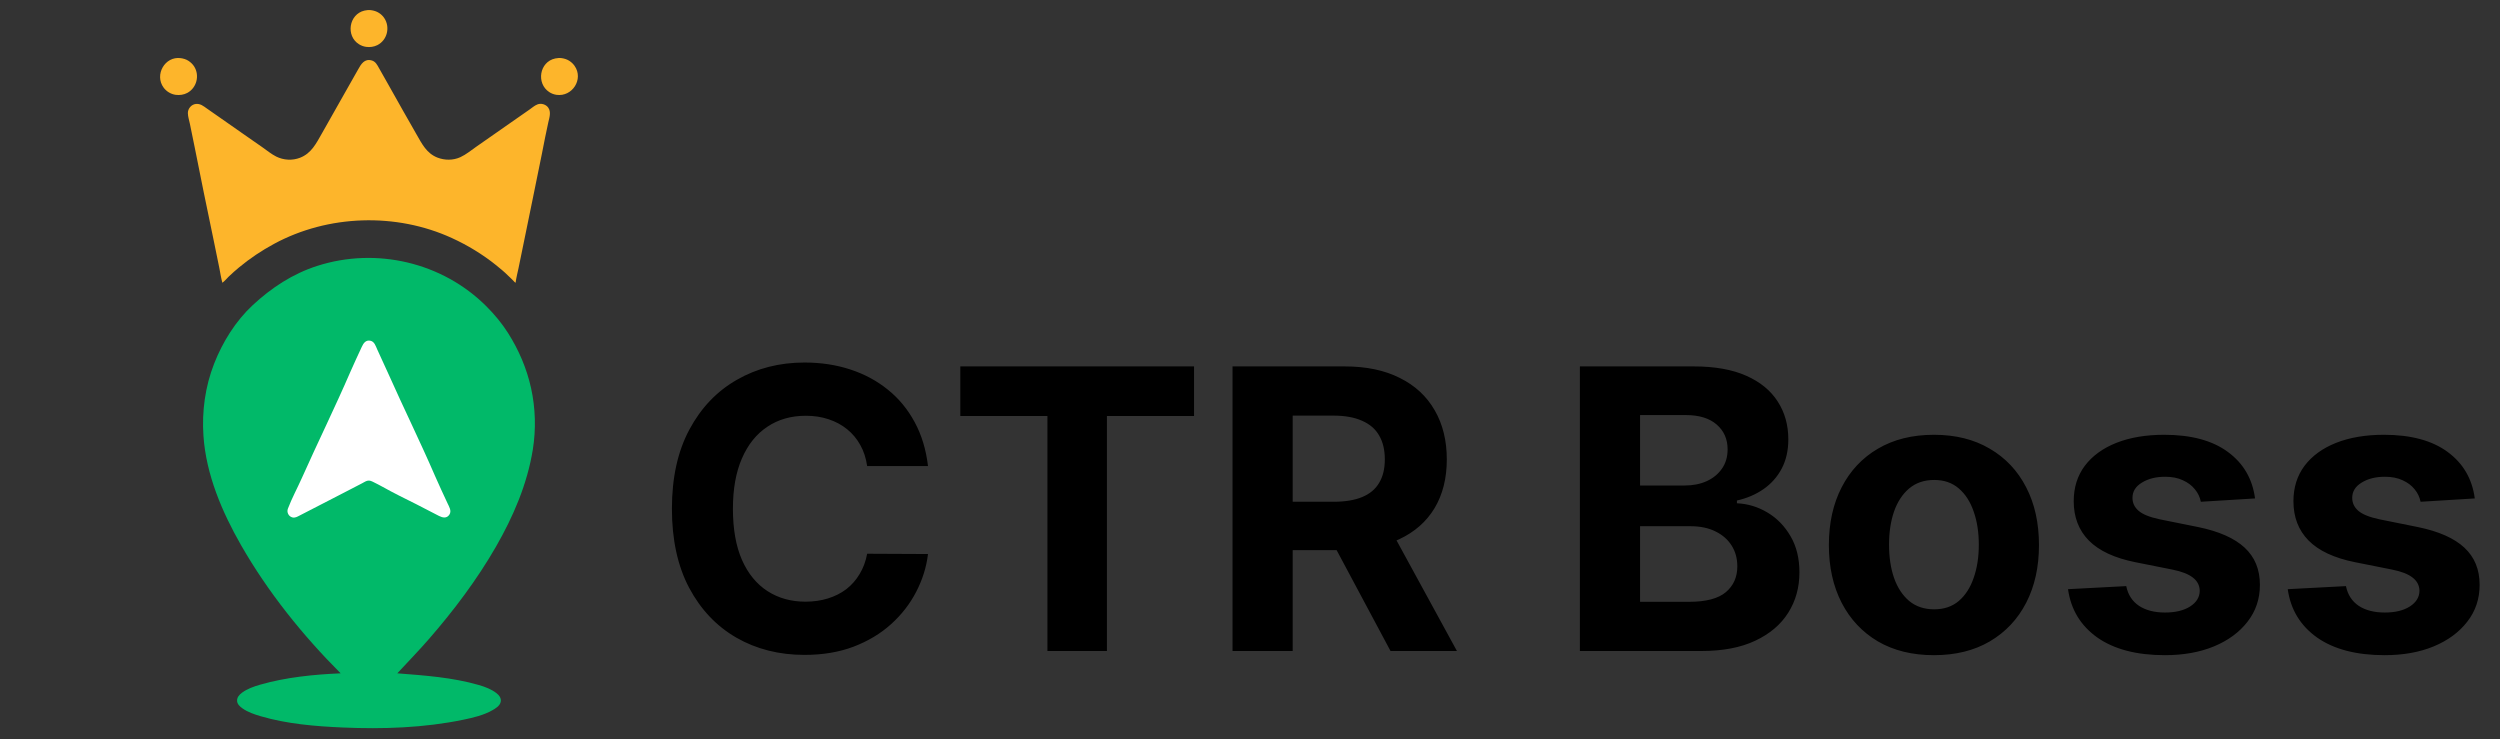<svg width="115" height="34" viewBox="0 0 115 34" fill="none" xmlns="http://www.w3.org/2000/svg">
<rect x="0" y="0" width="115" height="34" fill="#333333" stroke="none"/>
<g clip-path="url(#clip0_1418_22341)">
<path d="M17.071 0.468C17.198 0.485 17.32 0.523 17.429 0.592C17.524 0.652 17.607 0.73 17.671 0.823C17.959 1.243 17.817 1.847 17.356 2.077C17.197 2.156 17.017 2.179 16.843 2.156C16.728 2.14 16.615 2.099 16.517 2.038C15.893 1.651 16.049 0.651 16.769 0.486C16.866 0.464 16.972 0.454 17.071 0.468ZM25.842 2.675C25.966 2.693 26.087 2.732 26.193 2.801C26.287 2.862 26.366 2.938 26.431 3.03C26.858 3.64 26.324 4.467 25.598 4.362C25.479 4.345 25.364 4.301 25.264 4.235C24.657 3.834 24.812 2.845 25.541 2.689C25.637 2.669 25.745 2.661 25.842 2.675ZM8.315 2.675C8.439 2.692 8.56 2.728 8.666 2.796C8.77 2.864 8.861 2.949 8.929 3.054C9.194 3.467 9.05 4.04 8.617 4.273C8.455 4.36 8.268 4.386 8.087 4.363C7.975 4.349 7.867 4.309 7.77 4.251C7.677 4.196 7.591 4.118 7.527 4.031C7.095 3.447 7.581 2.575 8.315 2.675ZM23.717 13.007C23.668 12.983 23.632 12.931 23.595 12.893C23.525 12.823 23.452 12.758 23.383 12.689C23.203 12.509 23.003 12.345 22.805 12.186C22.184 11.69 21.506 11.279 20.785 10.949C18.216 9.773 15.093 9.873 12.608 11.217C12.036 11.526 11.495 11.886 10.995 12.302C10.831 12.438 10.668 12.581 10.514 12.73C10.422 12.82 10.335 12.932 10.229 13.007C10.167 12.784 10.133 12.549 10.088 12.322C10 11.885 9.913 11.447 9.82 11.011C9.517 9.586 9.233 8.156 8.946 6.727C8.877 6.385 8.804 6.043 8.736 5.701C8.704 5.541 8.645 5.368 8.642 5.204C8.638 4.999 8.802 4.804 9.008 4.782C9.214 4.76 9.354 4.876 9.513 4.989C9.718 5.134 9.926 5.275 10.132 5.421C10.775 5.876 11.425 6.322 12.07 6.774C12.276 6.918 12.48 7.088 12.705 7.201C13.044 7.371 13.451 7.394 13.805 7.255C14.33 7.049 14.546 6.593 14.81 6.133C15.246 5.372 15.669 4.605 16.105 3.844C16.229 3.628 16.354 3.411 16.474 3.193C16.61 2.945 16.768 2.689 17.095 2.779C17.273 2.827 17.348 2.98 17.431 3.127C17.586 3.399 17.74 3.67 17.892 3.942C18.31 4.691 18.734 5.437 19.16 6.182C19.409 6.616 19.622 7.051 20.117 7.247C20.454 7.38 20.844 7.382 21.176 7.23C21.439 7.109 21.672 6.915 21.909 6.749C22.541 6.307 23.172 5.864 23.806 5.424C23.991 5.296 24.176 5.168 24.36 5.038C24.475 4.957 24.594 4.852 24.727 4.801C24.893 4.737 25.109 4.801 25.214 4.944C25.362 5.145 25.273 5.406 25.222 5.628C25.115 6.097 25.028 6.573 24.933 7.045C24.656 8.431 24.366 9.814 24.085 11.199C24.008 11.576 23.933 11.954 23.853 12.331C23.806 12.554 23.746 12.781 23.717 13.007Z" fill="#FDB52B"/>
<path d="M18.276 30.973C19.541 31.073 20.794 31.156 22.023 31.51C22.306 31.591 22.613 31.706 22.845 31.891C22.969 31.989 23.071 32.128 23.031 32.293C22.986 32.474 22.8 32.585 22.65 32.671C22.249 32.9 21.763 33.014 21.314 33.107C19.5 33.483 17.605 33.546 15.76 33.465C14.504 33.41 13.21 33.303 11.997 32.948C11.703 32.862 11.392 32.758 11.142 32.577C11.033 32.498 10.912 32.388 10.906 32.244C10.898 32.076 11.006 31.96 11.133 31.864C11.371 31.686 11.681 31.577 11.964 31.496C13.163 31.152 14.429 31.027 15.67 30.973C13.916 29.219 12.323 27.232 11.088 25.077C10.213 23.55 9.48 21.827 9.359 20.052C9.281 18.923 9.438 17.777 9.853 16.721C10.243 15.728 10.838 14.771 11.622 14.04C12.488 13.234 13.469 12.59 14.603 12.228C17.317 11.361 20.352 12.069 22.373 14.09C22.743 14.46 23.085 14.869 23.366 15.312C23.864 16.097 24.228 16.944 24.429 17.853C24.633 18.776 24.66 19.745 24.51 20.679C24.255 22.268 23.61 23.762 22.813 25.15C21.942 26.664 20.884 28.068 19.74 29.385C19.267 29.93 18.764 30.444 18.276 30.973Z" fill="#01B969"/>
<path d="M17.038 15.674C17.227 15.714 17.28 15.915 17.35 16.069C17.523 16.446 17.699 16.822 17.868 17.201C18.567 18.771 19.329 20.315 20.011 21.892C20.193 22.314 20.392 22.729 20.584 23.147C20.659 23.312 20.788 23.499 20.67 23.676C20.549 23.857 20.362 23.817 20.198 23.735C19.846 23.559 19.5 23.37 19.148 23.193C18.625 22.932 18.093 22.672 17.584 22.386C17.457 22.314 17.324 22.249 17.193 22.183C17.094 22.134 17.005 22.085 16.892 22.116C16.808 22.139 16.732 22.194 16.655 22.232C16.486 22.317 16.32 22.408 16.151 22.493C15.556 22.793 14.971 23.111 14.375 23.409C14.178 23.508 13.984 23.61 13.789 23.711C13.675 23.769 13.571 23.837 13.438 23.798C13.27 23.747 13.182 23.561 13.243 23.399C13.425 22.919 13.676 22.459 13.885 21.99C14.614 20.355 15.408 18.747 16.118 17.103C16.285 16.718 16.467 16.337 16.642 15.955C16.719 15.786 16.825 15.629 17.038 15.674Z" fill="white"/>
</g>
<path d="M42.688 21.439H39.889C39.837 21.076 39.733 20.755 39.575 20.473C39.418 20.188 39.215 19.945 38.968 19.745C38.721 19.544 38.435 19.391 38.111 19.284C37.792 19.178 37.445 19.125 37.07 19.125C36.392 19.125 35.802 19.293 35.299 19.63C34.796 19.962 34.406 20.448 34.129 21.087C33.852 21.722 33.714 22.493 33.714 23.401C33.714 24.334 33.852 25.118 34.129 25.753C34.41 26.388 34.803 26.867 35.305 27.191C35.808 27.515 36.39 27.677 37.05 27.677C37.421 27.677 37.764 27.628 38.08 27.53C38.399 27.432 38.682 27.289 38.93 27.102C39.177 26.91 39.381 26.678 39.543 26.405C39.709 26.132 39.825 25.821 39.889 25.472L42.688 25.485C42.616 26.085 42.435 26.665 42.145 27.223C41.859 27.777 41.474 28.274 40.988 28.713C40.506 29.147 39.931 29.492 39.262 29.748C38.597 30 37.845 30.125 37.006 30.125C35.838 30.125 34.794 29.861 33.874 29.333C32.957 28.804 32.233 28.039 31.7 27.038C31.172 26.037 30.908 24.824 30.908 23.401C30.908 21.973 31.176 20.759 31.713 19.757C32.25 18.756 32.979 17.993 33.899 17.469C34.82 16.941 35.855 16.676 37.006 16.676C37.764 16.676 38.467 16.783 39.115 16.996C39.767 17.209 40.344 17.52 40.847 17.929C41.35 18.334 41.759 18.831 42.075 19.419C42.394 20.007 42.599 20.68 42.688 21.439ZM44.174 19.137V16.855H54.926V19.137H50.918V29.946H48.182V19.137H44.174ZM56.696 29.946V16.855H61.861C62.85 16.855 63.694 17.032 64.392 17.386C65.096 17.735 65.63 18.232 65.997 18.875C66.368 19.515 66.553 20.267 66.553 21.132C66.553 22.001 66.365 22.749 65.99 23.375C65.615 23.997 65.072 24.475 64.36 24.807C63.653 25.14 62.797 25.306 61.791 25.306H58.333V23.081H61.343C61.872 23.081 62.311 23.009 62.66 22.864C63.01 22.719 63.27 22.502 63.44 22.212C63.615 21.922 63.702 21.562 63.702 21.132C63.702 20.697 63.615 20.331 63.44 20.032C63.27 19.734 63.008 19.508 62.654 19.355C62.304 19.197 61.863 19.118 61.331 19.118H59.464V29.946H56.696ZM63.766 23.989L67.019 29.946H63.964L60.781 23.989H63.766ZM72.675 29.946V16.855H77.916C78.879 16.855 79.683 16.998 80.326 17.284C80.97 17.569 81.453 17.965 81.777 18.473C82.101 18.975 82.263 19.555 82.263 20.211C82.263 20.723 82.161 21.172 81.956 21.56C81.752 21.943 81.47 22.259 81.112 22.506C80.759 22.749 80.354 22.921 79.898 23.024V23.151C80.397 23.173 80.863 23.314 81.298 23.573C81.737 23.833 82.093 24.198 82.365 24.666C82.638 25.131 82.774 25.685 82.774 26.328C82.774 27.023 82.602 27.643 82.257 28.189C81.916 28.73 81.411 29.158 80.742 29.473C80.073 29.789 79.248 29.946 78.268 29.946H72.675ZM75.443 27.683H77.699C78.47 27.683 79.033 27.537 79.386 27.242C79.74 26.944 79.917 26.548 79.917 26.053C79.917 25.691 79.83 25.372 79.655 25.095C79.48 24.818 79.231 24.6 78.907 24.443C78.588 24.285 78.206 24.206 77.763 24.206H75.443V27.683ZM75.443 22.333H77.495C77.874 22.333 78.21 22.267 78.504 22.135C78.803 21.999 79.037 21.807 79.208 21.56C79.382 21.313 79.47 21.017 79.47 20.671C79.47 20.198 79.301 19.817 78.965 19.527C78.632 19.238 78.159 19.093 77.546 19.093H75.443V22.333ZM88.96 30.138C87.967 30.138 87.109 29.927 86.384 29.505C85.664 29.079 85.108 28.487 84.716 27.728C84.324 26.965 84.128 26.081 84.128 25.076C84.128 24.061 84.324 23.175 84.716 22.416C85.108 21.654 85.664 21.061 86.384 20.64C87.109 20.213 87.967 20 88.96 20C89.953 20 90.81 20.213 91.53 20.64C92.254 21.061 92.812 21.654 93.204 22.416C93.597 23.175 93.793 24.061 93.793 25.076C93.793 26.081 93.597 26.965 93.204 27.728C92.812 28.487 92.254 29.079 91.53 29.505C90.81 29.927 89.953 30.138 88.96 30.138ZM88.973 28.029C89.425 28.029 89.802 27.901 90.104 27.645C90.407 27.385 90.635 27.032 90.788 26.584C90.946 26.137 91.025 25.627 91.025 25.056C91.025 24.485 90.946 23.976 90.788 23.529C90.635 23.081 90.407 22.727 90.104 22.468C89.802 22.208 89.425 22.078 88.973 22.078C88.517 22.078 88.133 22.208 87.822 22.468C87.516 22.727 87.283 23.081 87.126 23.529C86.972 23.976 86.896 24.485 86.896 25.056C86.896 25.627 86.972 26.137 87.126 26.584C87.283 27.032 87.516 27.385 87.822 27.645C88.133 27.901 88.517 28.029 88.973 28.029ZM103.732 22.928L101.239 23.081C101.197 22.868 101.105 22.676 100.964 22.506C100.824 22.331 100.638 22.193 100.408 22.09C100.183 21.984 99.912 21.931 99.597 21.931C99.175 21.931 98.819 22.02 98.529 22.199C98.239 22.374 98.094 22.608 98.094 22.902C98.094 23.137 98.188 23.335 98.376 23.497C98.563 23.659 98.885 23.789 99.341 23.887L101.118 24.245C102.072 24.441 102.784 24.756 103.253 25.191C103.722 25.625 103.956 26.196 103.956 26.904C103.956 27.547 103.766 28.112 103.387 28.598C103.012 29.083 102.496 29.463 101.84 29.735C101.188 30.004 100.436 30.138 99.584 30.138C98.284 30.138 97.249 29.867 96.477 29.326C95.71 28.781 95.261 28.039 95.129 27.102L97.807 26.961C97.888 27.358 98.084 27.66 98.395 27.869C98.706 28.073 99.104 28.176 99.59 28.176C100.067 28.176 100.451 28.084 100.741 27.901C101.035 27.713 101.184 27.473 101.188 27.178C101.184 26.931 101.08 26.729 100.875 26.571C100.67 26.409 100.355 26.286 99.929 26.201L98.229 25.862C97.27 25.67 96.556 25.338 96.087 24.865C95.623 24.392 95.391 23.789 95.391 23.056C95.391 22.425 95.561 21.882 95.902 21.426C96.247 20.97 96.731 20.618 97.353 20.371C97.979 20.124 98.712 20 99.552 20C100.792 20 101.768 20.262 102.479 20.787C103.195 21.311 103.613 22.024 103.732 22.928ZM113.84 22.928L111.347 23.081C111.304 22.868 111.213 22.676 111.072 22.506C110.931 22.331 110.746 22.193 110.516 22.09C110.29 21.984 110.019 21.931 109.704 21.931C109.282 21.931 108.926 22.02 108.637 22.199C108.347 22.374 108.202 22.608 108.202 22.902C108.202 23.137 108.296 23.335 108.483 23.497C108.671 23.659 108.992 23.789 109.448 23.887L111.225 24.245C112.18 24.441 112.892 24.756 113.36 25.191C113.829 25.625 114.063 26.196 114.063 26.904C114.063 27.547 113.874 28.112 113.494 28.598C113.119 29.083 112.604 29.463 111.948 29.735C111.296 30.004 110.544 30.138 109.691 30.138C108.392 30.138 107.356 29.867 106.585 29.326C105.818 28.781 105.368 28.039 105.236 27.102L107.914 26.961C107.995 27.358 108.191 27.66 108.502 27.869C108.813 28.073 109.212 28.176 109.698 28.176C110.175 28.176 110.558 28.084 110.848 27.901C111.142 27.713 111.291 27.473 111.296 27.178C111.291 26.931 111.187 26.729 110.982 26.571C110.778 26.409 110.463 26.286 110.036 26.201L108.336 25.862C107.377 25.67 106.664 25.338 106.195 24.865C105.73 24.392 105.498 23.789 105.498 23.056C105.498 22.425 105.669 21.882 106.009 21.426C106.355 20.97 106.838 20.618 107.46 20.371C108.087 20.124 108.82 20 109.659 20C110.899 20 111.875 20.262 112.587 20.787C113.303 21.311 113.72 22.024 113.84 22.928Z" fill="black"/>
<defs>
<clipPath id="clip0_1418_22341">
<rect width="33.946" height="33.946" fill="white" transform="matrix(-1 0 0 1 33.946 0)"/>
</clipPath>
</defs>
</svg>
